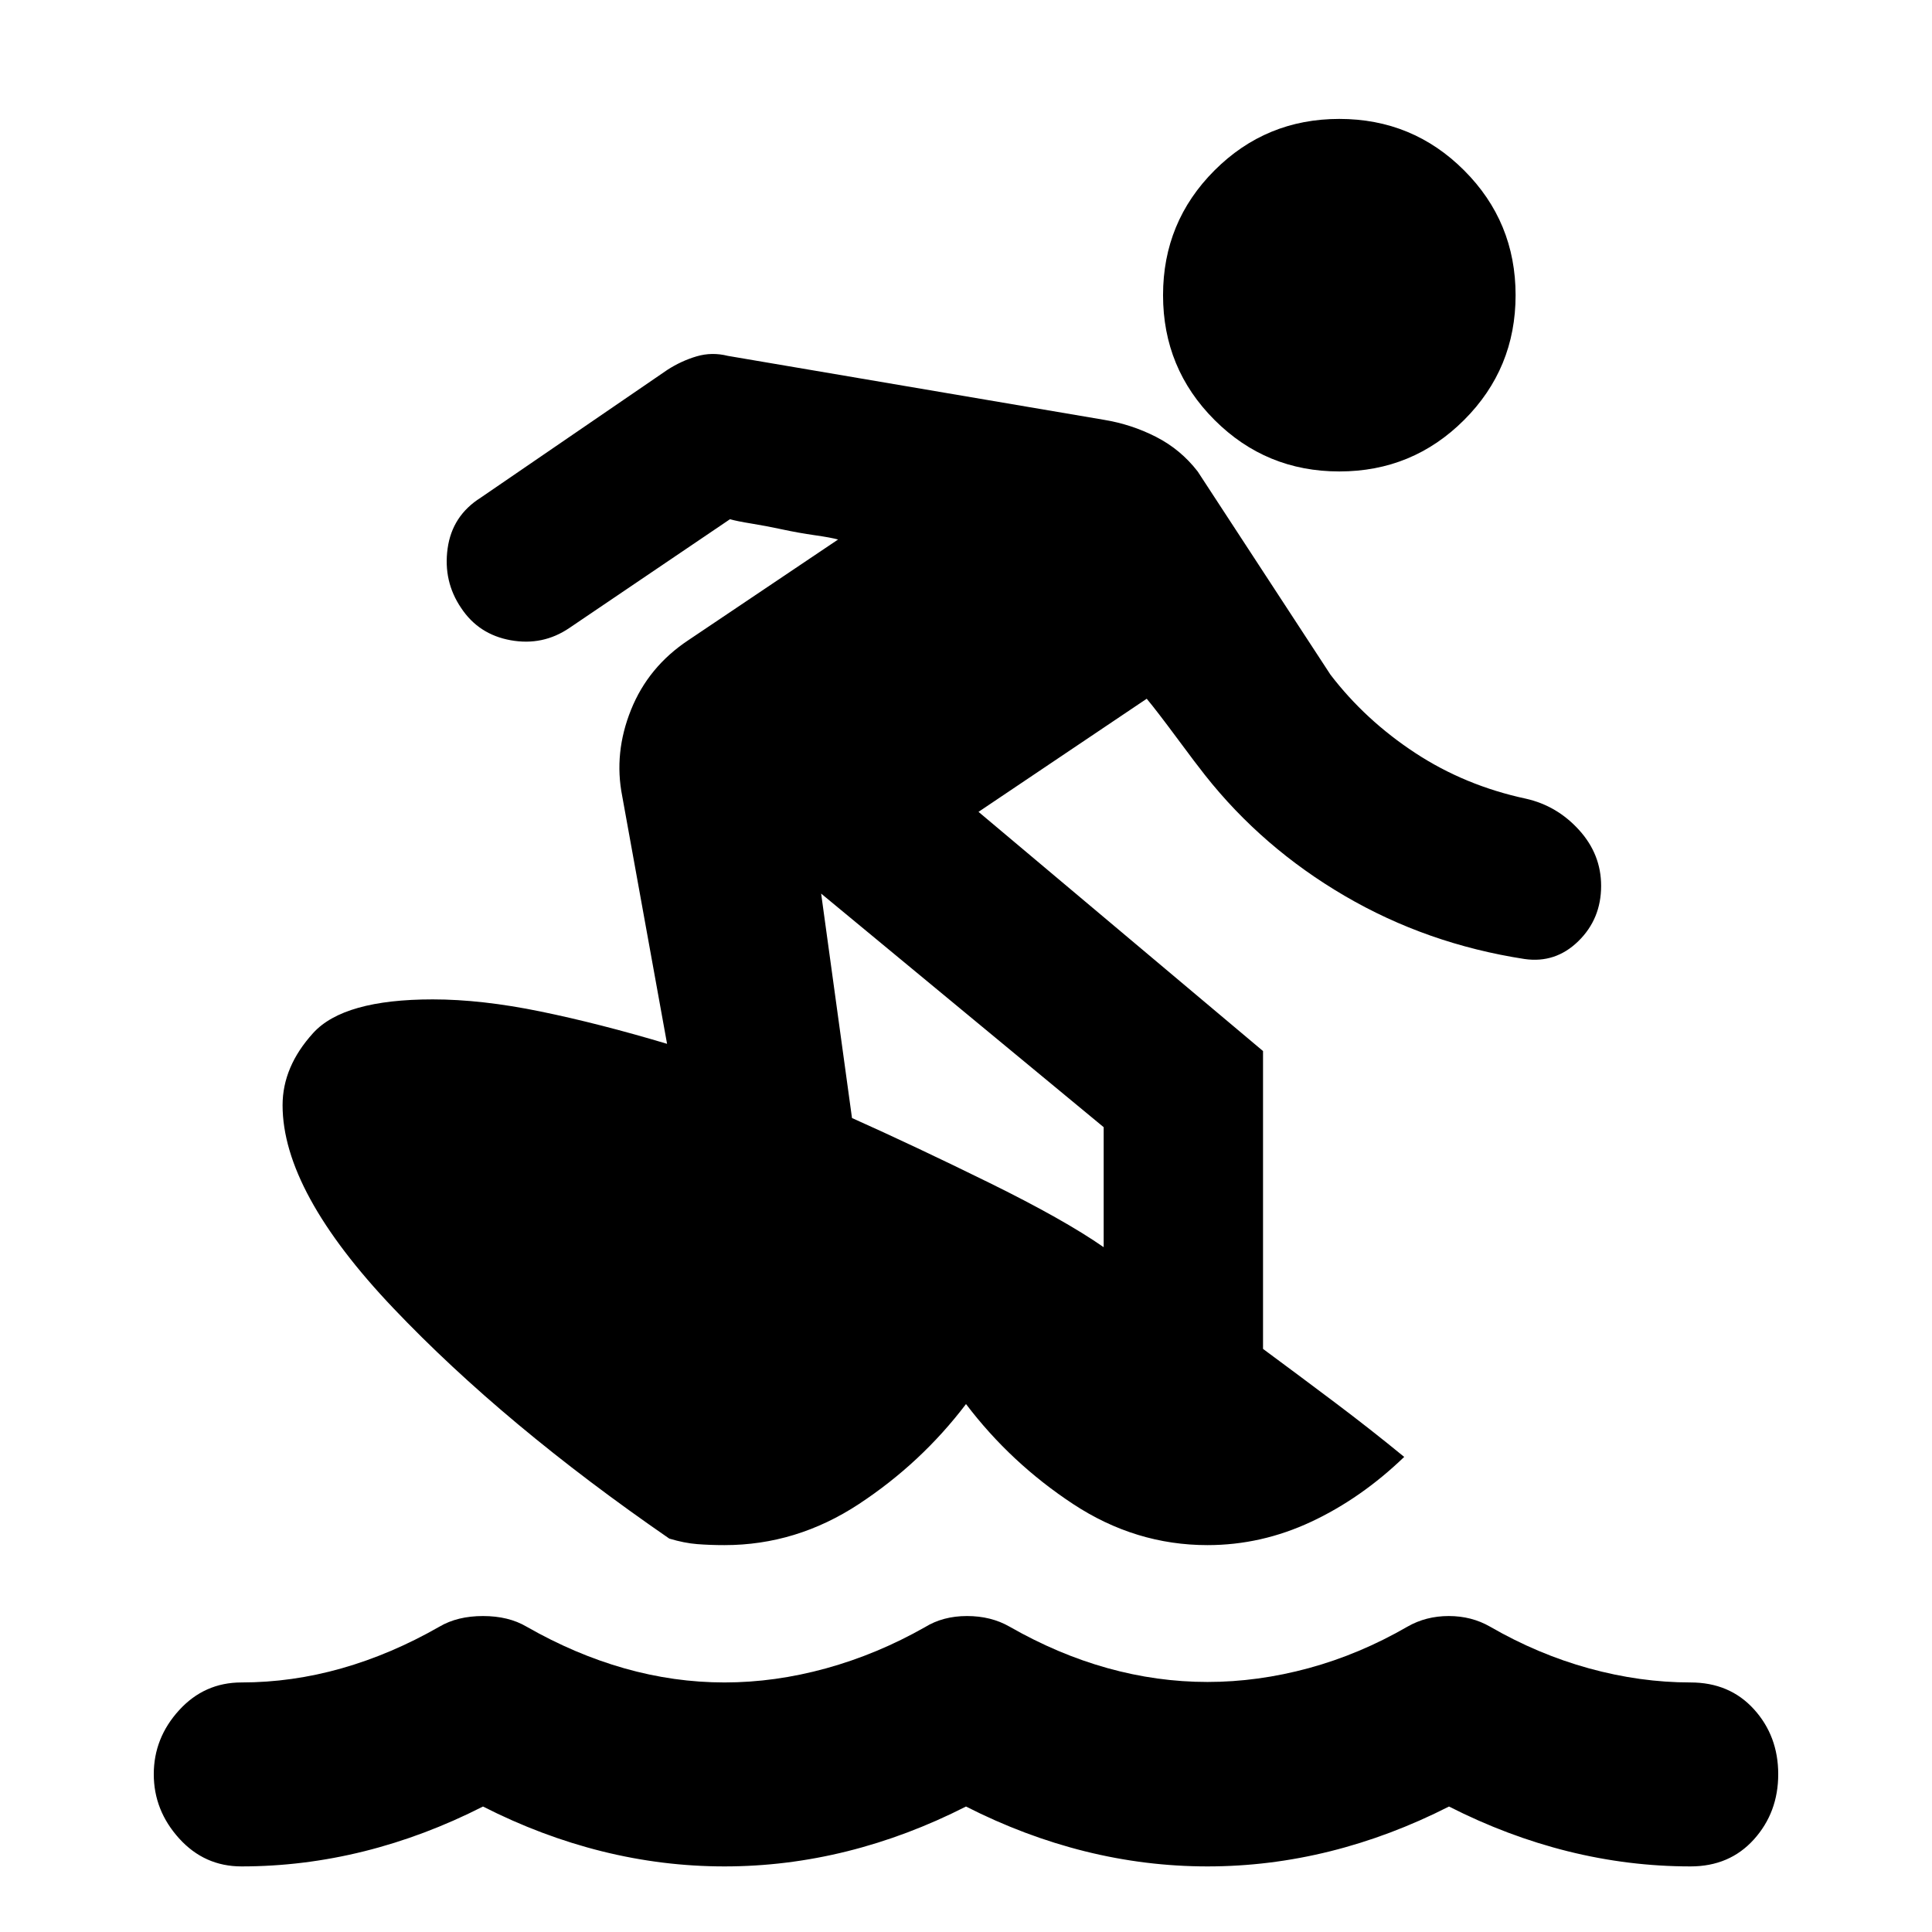 <svg xmlns="http://www.w3.org/2000/svg" height="20" viewBox="0 -960 960 960" width="20"><path d="M120-32.59q-18.43 0-31.01-13.92-12.58-13.92-12.58-31.9 0-17.99 12.58-31.79T120-124q25.04 0 49.71-7 24.66-7 48.66-20.73Q227.33-157 240-157q12.67 0 21.63 5.27 24 13.73 48.66 20.73 24.67 7 49.71 7t50.45-7q25.4-7 49.16-20.47 8.96-5.53 20.89-5.53t21.13 5.27q24 13.73 48.66 20.61 24.67 6.88 49.71 6.88t50.33-6.88q25.28-6.88 49.04-20.61 9.2-5.27 20.51-5.27 11.32 0 20.51 5.27Q764.15-138 789.55-131q25.41 7 50.45 7 19.43 0 31.51 13.3 12.08 13.3 12.08 32.29 0 18.98-12.08 32.4Q859.43-32.59 840-32.59q-30.76 0-60.88-7.5T720-62.35q-29 14.76-59.12 22.26-30.12 7.5-60.88 7.5t-60.88-7.5Q509-47.59 480-62.35q-29 14.76-59.12 22.26-30.12 7.5-60.88 7.5t-60.88-7.5Q269-47.59 240-62.35q-29 14.76-59.12 22.26-30.12 7.5-60.88 7.5Zm366.22-524 141.37 118.85v148q18.24 13.48 35.83 26.72 17.6 13.24 34.32 26.95-21.44 20.64-46.23 32.23-24.79 11.6-51.51 11.6-35.76 0-66.76-20.4-31-20.4-53.24-49.69-22.24 29.29-53.24 49.69-31 20.4-66.76 20.4-7.24 0-13.6-.5-6.36-.5-13.83-2.74-81.96-56.48-137.06-114.43-55.1-57.96-55.1-100.92 0-19.15 15.2-35.87 15.19-16.71 59.39-16.71 24.28 0 53.59 6.02 29.3 6.02 62.87 16.06l-22.29-123.1q-4.24-21.44 4.38-42.87 8.62-21.44 28.54-34.63l74.34-49.98q-3.52-1-11.58-2.14-8.07-1.15-16.27-2.91-8.21-1.76-15.28-2.9-7.06-1.14-10.58-2.14l-79.81 54.04q-13.19 8.96-29.13 6.1-15.93-2.86-24.65-16.05-8.96-13.2-6.72-29.51 2.24-16.32 16.44-25.28l92.76-63.52q6.96-4.48 14.53-6.71 7.58-2.24 15.53-.24l186.81 31.76q13.72 2.24 25.93 8.48 12.22 6.23 20.7 17.19l66 101q17.28 22.57 42.06 38.85 24.79 16.28 55.07 22.76 15.43 3.48 26.39 15.55 10.96 12.08 10.96 27.75 0 16.44-11.34 27.51-11.34 11.08-26.77 8.84-48.48-7.48-89.34-31.38-40.86-23.9-69.34-59.94-4-5-14-18.5t-15-19.5l-83.58 56.21Zm-78.2 40.61 15.33 111.52q30.76 13.76 68.03 32.09 37.27 18.33 57.03 32.09v-59.63L408.02-515.98ZM665.5-725.74q-36.43 0-62.01-25.58-25.58-25.57-25.58-62.01 0-36.43 25.58-62.01 25.58-25.57 62.01-25.57t62.01 25.57q25.58 25.58 25.58 62.01 0 36.44-25.58 62.01-25.58 25.58-62.01 25.58Z"/></svg>